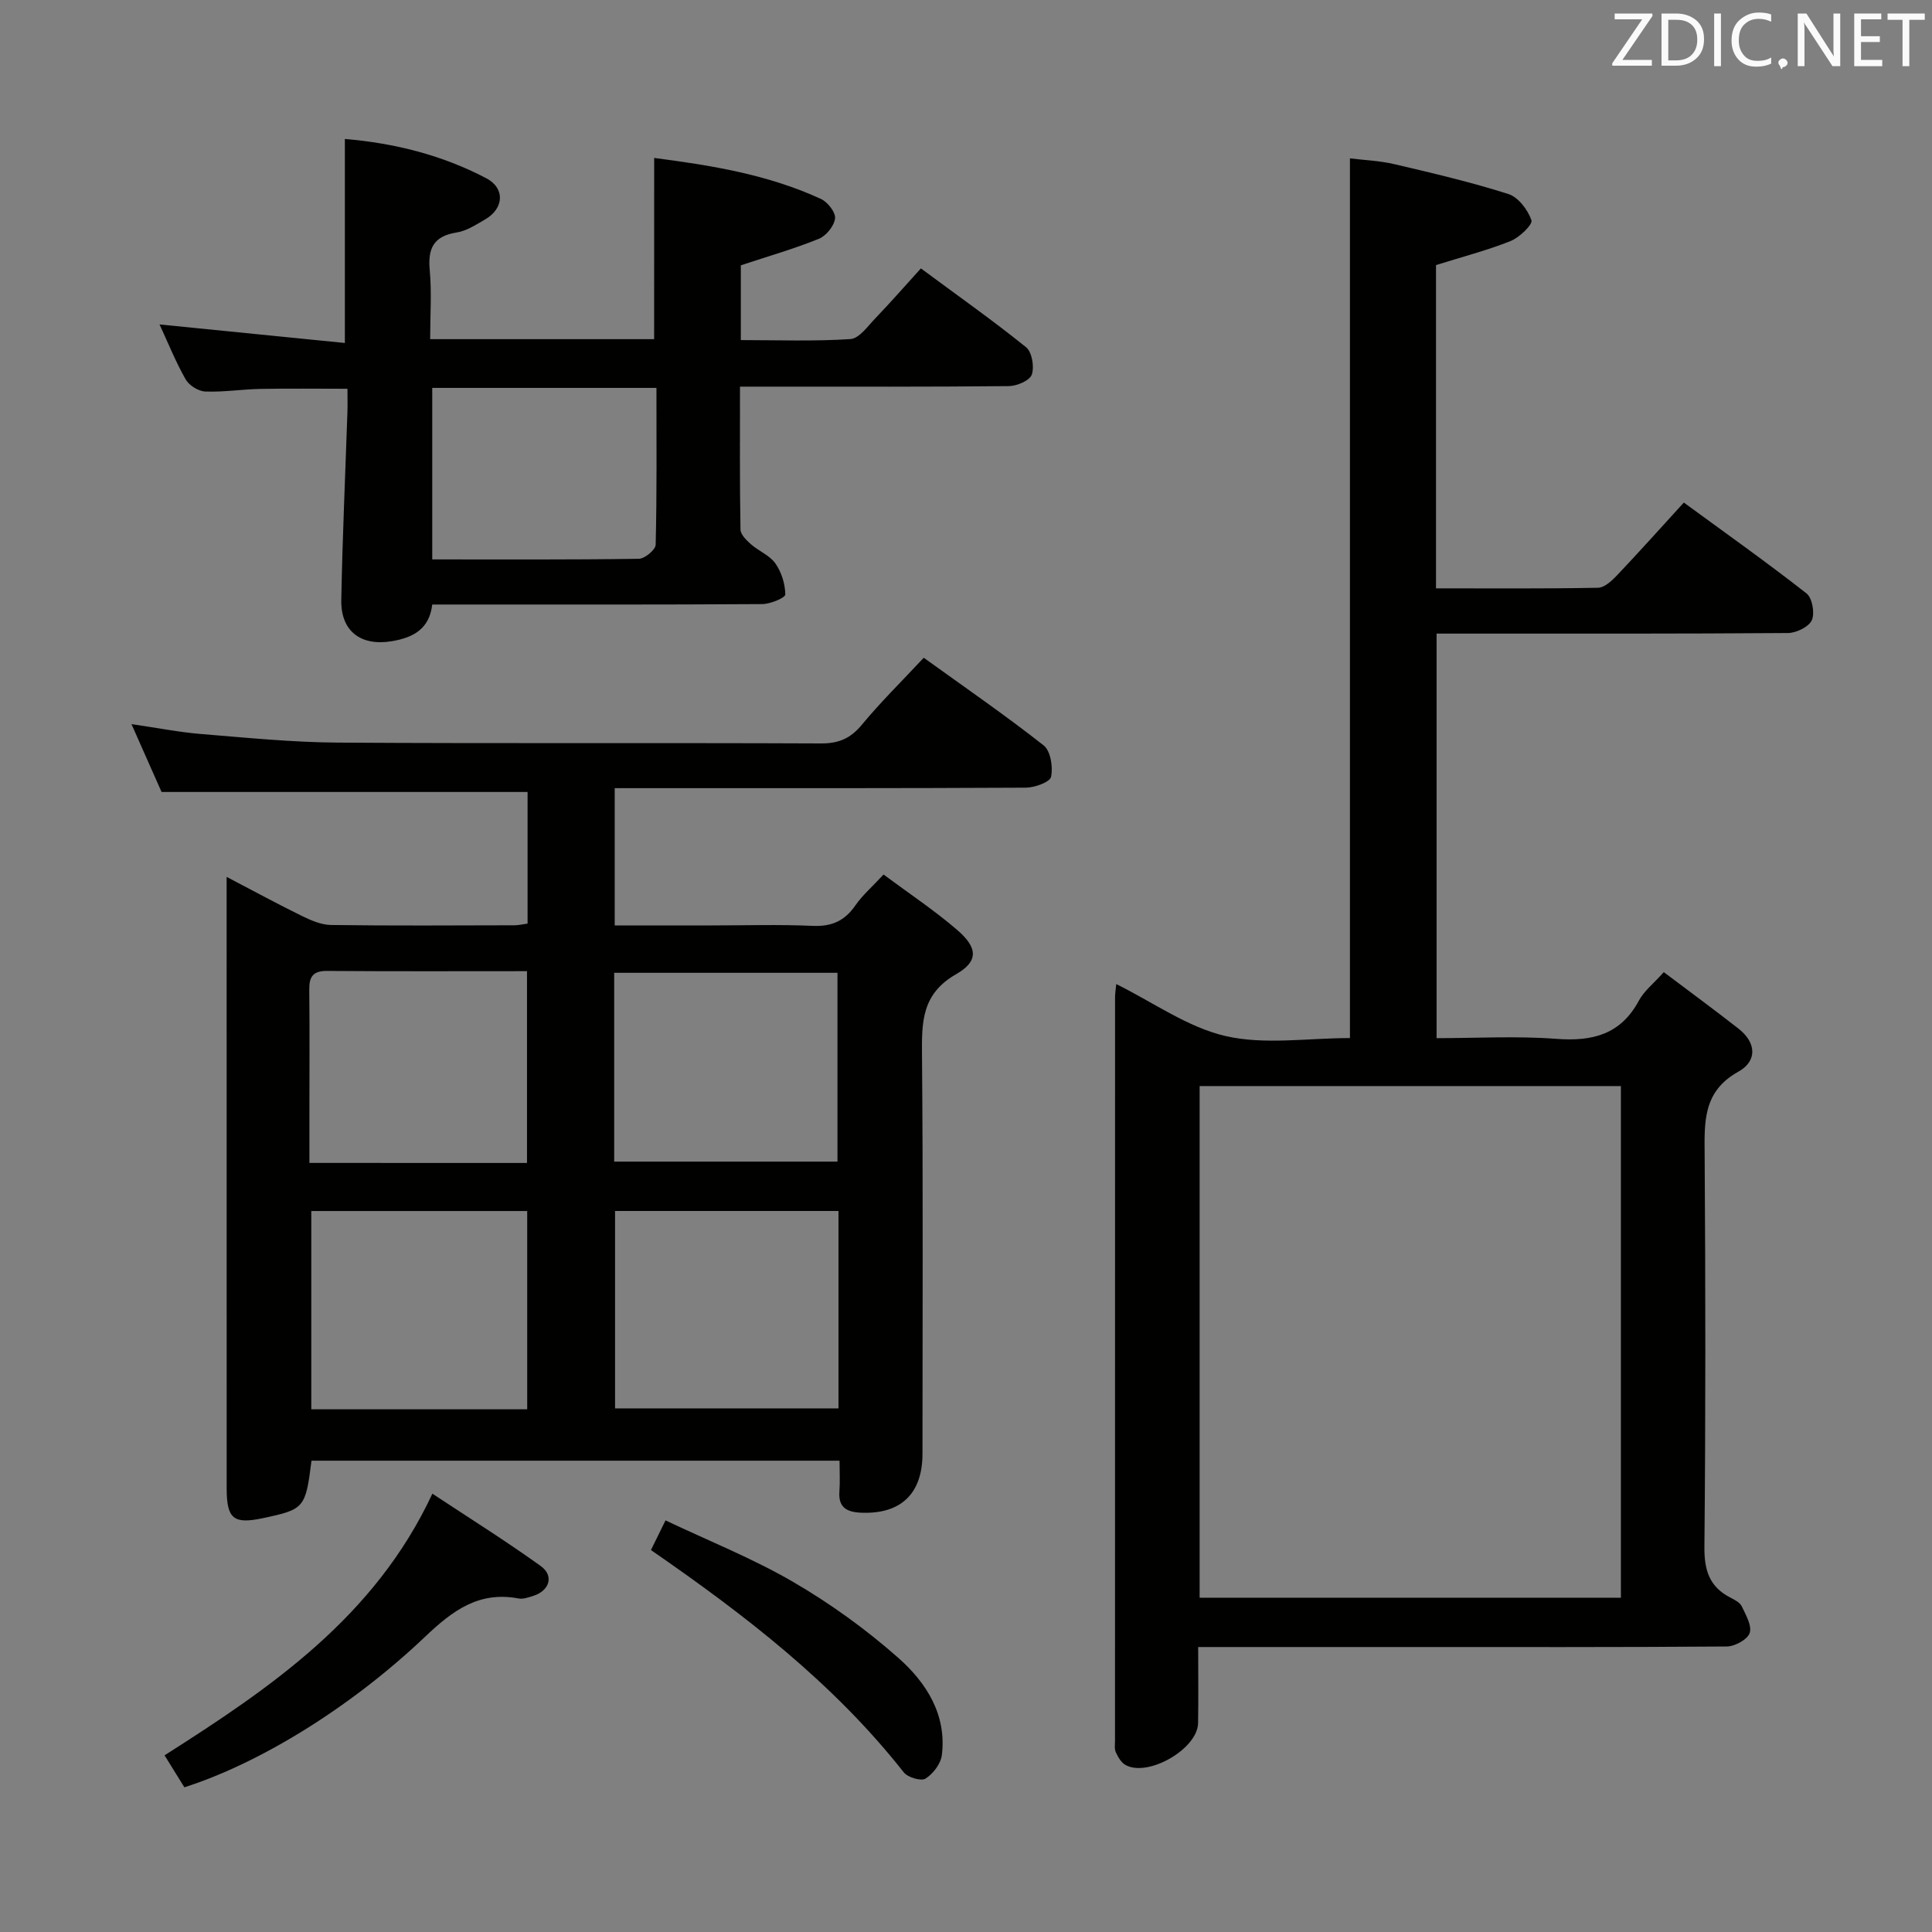 <svg enable-background="new 0 0 400 400" viewBox="0 0 400 400" xmlns="http://www.w3.org/2000/svg"><rect x="0" y="0" width="400" height="400" fill="#808080" stroke="none"/><path d="m191.25 136.18c8.52 6.14 16.87 11.89 24.82 18.14 1.44 1.13 1.98 4.48 1.54 6.51-.24 1.1-3.39 2.24-5.23 2.25-26.49.14-52.99.1-79.49.1-1.79 0-3.57 0-5.62 0v28.42h19.98c7 0 14.01-.22 20.99.09 3.92.18 6.62-1.01 8.84-4.21 1.49-2.15 3.53-3.91 5.85-6.42 5.24 3.9 10.5 7.39 15.24 11.47 4.25 3.66 4.49 6.47-.22 9.17-7.15 4.09-7.12 9.94-7.06 16.78.24 27.49.1 54.99.1 82.49 0 8.29-4.48 12.55-12.67 12.22-2.96-.12-4.79-1.04-4.53-4.42.15-1.97.03-3.97.03-6.35-36.64 0-72.99 0-109.33 0-1.23 9.82-1.46 10.08-10.11 11.91-6.02 1.27-7.44.13-7.45-6.13-.01-38.16-.01-76.32-.01-114.48 0-3.78 0-7.56 0-12.17 5.65 2.95 10.55 5.62 15.57 8.08 1.89.92 4.02 1.86 6.06 1.88 12.66.17 25.33.09 37.99.06.8 0 1.59-.2 2.69-.35 0-9.26 0-18.32 0-27.25-25.12 0-50 0-75.78 0-1.7-3.84-3.81-8.6-6.23-14.05 5.37.78 9.88 1.68 14.43 2.05 9.44.77 18.89 1.72 28.34 1.78 33.33.21 66.66.02 99.98.17 3.7.02 6.16-1.06 8.5-3.91 3.82-4.61 8.1-8.82 12.78-13.83zm-17.65 114.54c-15.58 0-30.83 0-46.26 0v40.87h46.26c0-13.62 0-26.9 0-40.87zm-64.45 41.06c0-13.96 0-27.47 0-41.05-15.18 0-29.91 0-44.7 0v41.05zm18.01-51.28h46.23c0-13.32 0-26.2 0-39.09-15.65 0-30.86 0-46.23 0zm-18.05.28c0-13.46 0-26.47 0-39.71-14.12 0-27.76.06-41.4-.05-2.93-.02-3.71 1.22-3.68 3.89.09 8.32.03 16.65.03 24.97v10.89c15.4.01 30.02.01 45.05.01z" fill="#010100"/><path d="m297.31 54.88v66.93c11.34 0 22.45.09 33.55-.12 1.34-.03 2.87-1.46 3.94-2.59 4.57-4.82 9-9.77 13.82-15.05 8.64 6.32 17.17 12.37 25.4 18.81 1.19.93 1.75 4.09 1.1 5.54-.63 1.39-3.21 2.65-4.94 2.66-22.32.17-44.65.12-66.97.12-1.8 0-3.61 0-5.78 0v83.76c8.25 0 16.55-.48 24.77.14 7.5.57 13.35-.88 17.13-7.94 1.06-1.98 3.01-3.48 5.14-5.87 5.25 3.96 10.42 7.75 15.47 11.7 3.73 2.92 3.9 6.73-.05 8.92-7.38 4.1-7.01 10.48-6.96 17.39.18 26.99.21 53.98-.05 80.97-.05 4.87 1.04 8.3 5.4 10.53.88.45 1.96 1.01 2.34 1.81.84 1.77 2.14 4.01 1.63 5.51-.46 1.35-3.08 2.78-4.75 2.79-22.5.17-44.99.11-67.48.11-13.79 0-27.58 0-41.95 0 0 5.53.07 10.65-.02 15.76-.09 5.33-10.38 11.27-15.04 8.65-.89-.5-1.54-1.64-1.99-2.62-.32-.7-.17-1.64-.17-2.47 0-51.31 0-102.63.01-153.94 0-.66.12-1.31.25-2.64 7.71 3.82 14.81 8.97 22.67 10.77 8.06 1.85 16.88.41 25.71.41 0-60.62 0-120.98 0-182.13 2.91.36 6.15.48 9.25 1.21 7.9 1.85 15.83 3.71 23.55 6.17 2.05.65 4.03 3.27 4.78 5.43.3.88-2.49 3.58-4.33 4.31-4.9 1.95-10.04 3.28-15.43 4.97zm38.28 275.91c0-35.5 0-70.59 0-105.93-29.24 0-58.25 0-87.22 0v105.93z" fill="#010100"/><path d="m135.44 32.7c11.89 1.54 23.61 3.45 34.55 8.5 1.38.64 3.06 2.8 2.9 4.03-.2 1.57-1.85 3.61-3.37 4.22-5.18 2.09-10.58 3.64-16.14 5.48v15.48c7.59 0 15.17.29 22.69-.21 1.83-.12 3.62-2.7 5.22-4.36 3.1-3.23 6.05-6.61 9.37-10.27 7.8 5.77 14.97 10.83 21.78 16.32 1.22.99 1.74 4.05 1.18 5.67-.43 1.23-3.08 2.37-4.75 2.38-16.49.17-32.98.11-49.47.11-1.81 0-3.63 0-6.19 0 0 10.07-.07 19.83.1 29.59.02 1.04 1.24 2.22 2.16 3.04 1.62 1.42 3.89 2.3 5.07 3.98 1.26 1.79 2.02 4.25 2.05 6.42.01.67-3.08 1.98-4.76 1.99-20.99.14-41.98.09-62.97.09-1.66 0-3.31 0-5.37 0-.58 5.05-3.92 6.86-8.4 7.6-6.34 1.05-10.55-2.03-10.43-8.53.24-12.97.83-25.93 1.27-38.9.05-1.48.01-2.97.01-4.84-6.18 0-12.1-.08-18.02.03-3.81.07-7.63.69-11.43.54-1.42-.06-3.34-1.27-4.05-2.51-2.04-3.57-3.58-7.43-5.41-11.38 12.94 1.29 25.63 2.56 38.37 3.84 0-14.64 0-28.19 0-42.24 10.23.86 20.11 3.32 29.27 8.13 3.98 2.09 3.66 6.3-.26 8.55-1.86 1.07-3.8 2.36-5.85 2.68-4.75.75-6.01 3.25-5.59 7.78.43 4.61.09 9.29.09 14.31h46.37c.01-12.42.01-24.51.01-37.52zm-45.95 47.61v35.51c14.54 0 28.67.08 42.78-.13 1.23-.02 3.46-1.87 3.48-2.92.26-10.75.16-21.5.16-32.46-15.81 0-31.03 0-46.42 0z" fill="#010100"/><path d="m38.17 370.04c-1.31-2.12-2.68-4.33-4.1-6.62 22.13-14.07 43.56-28.68 55.45-54.17 7.67 5.07 15.21 9.79 22.42 14.97 2.85 2.04 1.82 5.17-1.62 6.22-.95.29-2.01.68-2.92.51-8.24-1.55-13.63 2.44-19.41 7.94-15.91 15.1-34.77 26.36-49.82 31.15z" fill="#010100"/><path d="m134.77 320.92c.94-1.91 1.72-3.51 3.02-6.14 8.95 4.25 18.05 7.87 26.42 12.74 7.71 4.49 15.08 9.81 21.77 15.72 5.76 5.09 10.06 11.73 9.02 20.13-.22 1.8-1.81 3.88-3.38 4.87-.91.58-3.68-.24-4.51-1.3-14.58-18.52-33-32.66-52.34-46.02z" fill="#010100"/><g fill="#fafafb"><path d="m342.2 3.2-6.3 9.2h6.1v1.2h-8.2v-.5l6.2-9.1h-5.7v-1.2h7.8v.4z"/><path d="m344 13.7v-10.9h3.1c1.6 0 3 .5 4.1 1.4 1.1 1 1.6 2.2 1.6 3.9s-.5 3-1.6 4-2.5 1.5-4.2 1.5h-3zm1.4-9.6v8.4h1.6c1.4 0 2.5-.4 3.2-1.1.8-.8 1.2-1.8 1.2-3.2s-.4-2.4-1.2-3.1-1.8-1-3.1-1z"/><path d="m356.3 2.8v10.9h-1.4v-10.9z"/><path d="m366.6 13.2c-.8.4-1.8.6-3 .6-1.6 0-2.8-.5-3.7-1.5s-1.4-2.3-1.4-3.9c0-1.7.5-3.2 1.6-4.2s2.4-1.6 4-1.6c1 0 1.9.1 2.6.4v1.5c-.8-.4-1.6-.6-2.6-.6-1.2 0-2.2.4-3 1.2s-1.1 1.9-1.1 3.3c0 1.3.4 2.3 1.1 3.1s1.6 1.1 2.8 1.1c1.1 0 2-.2 2.8-.7v1.3z"/><path d="m368.2 13c0-.3.1-.5.3-.6.2-.2.4-.3.6-.3.3 0 .5.1.7.3s.3.4.3.6-.1.5-.3.6c-.2.2-.4.3-.7.3-.3 1-.5-.1-.6-.3-.2-.2-.3-.4-.3-.6z"/><path d="m381.1 13.7h-1.7l-5.5-8.4c-.2-.2-.3-.5-.4-.7 0 .2.1.8.1 1.5v7.6h-1.4v-10.9h1.8l5.3 8.3c.3.4.4.6.4.8 0-.3-.1-.8-.1-1.6v-7.5h1.4v10.9z"/><path d="m389.7 13.7h-5.8v-10.9h5.6v1.2h-4.2v3.5h3.9v1.2h-3.9v3.7h4.4z"/><path d="m398.4 4.1h-3.1v9.6h-1.4v-9.6h-3.1v-1.3h7.7v1.3z"/></g></svg>